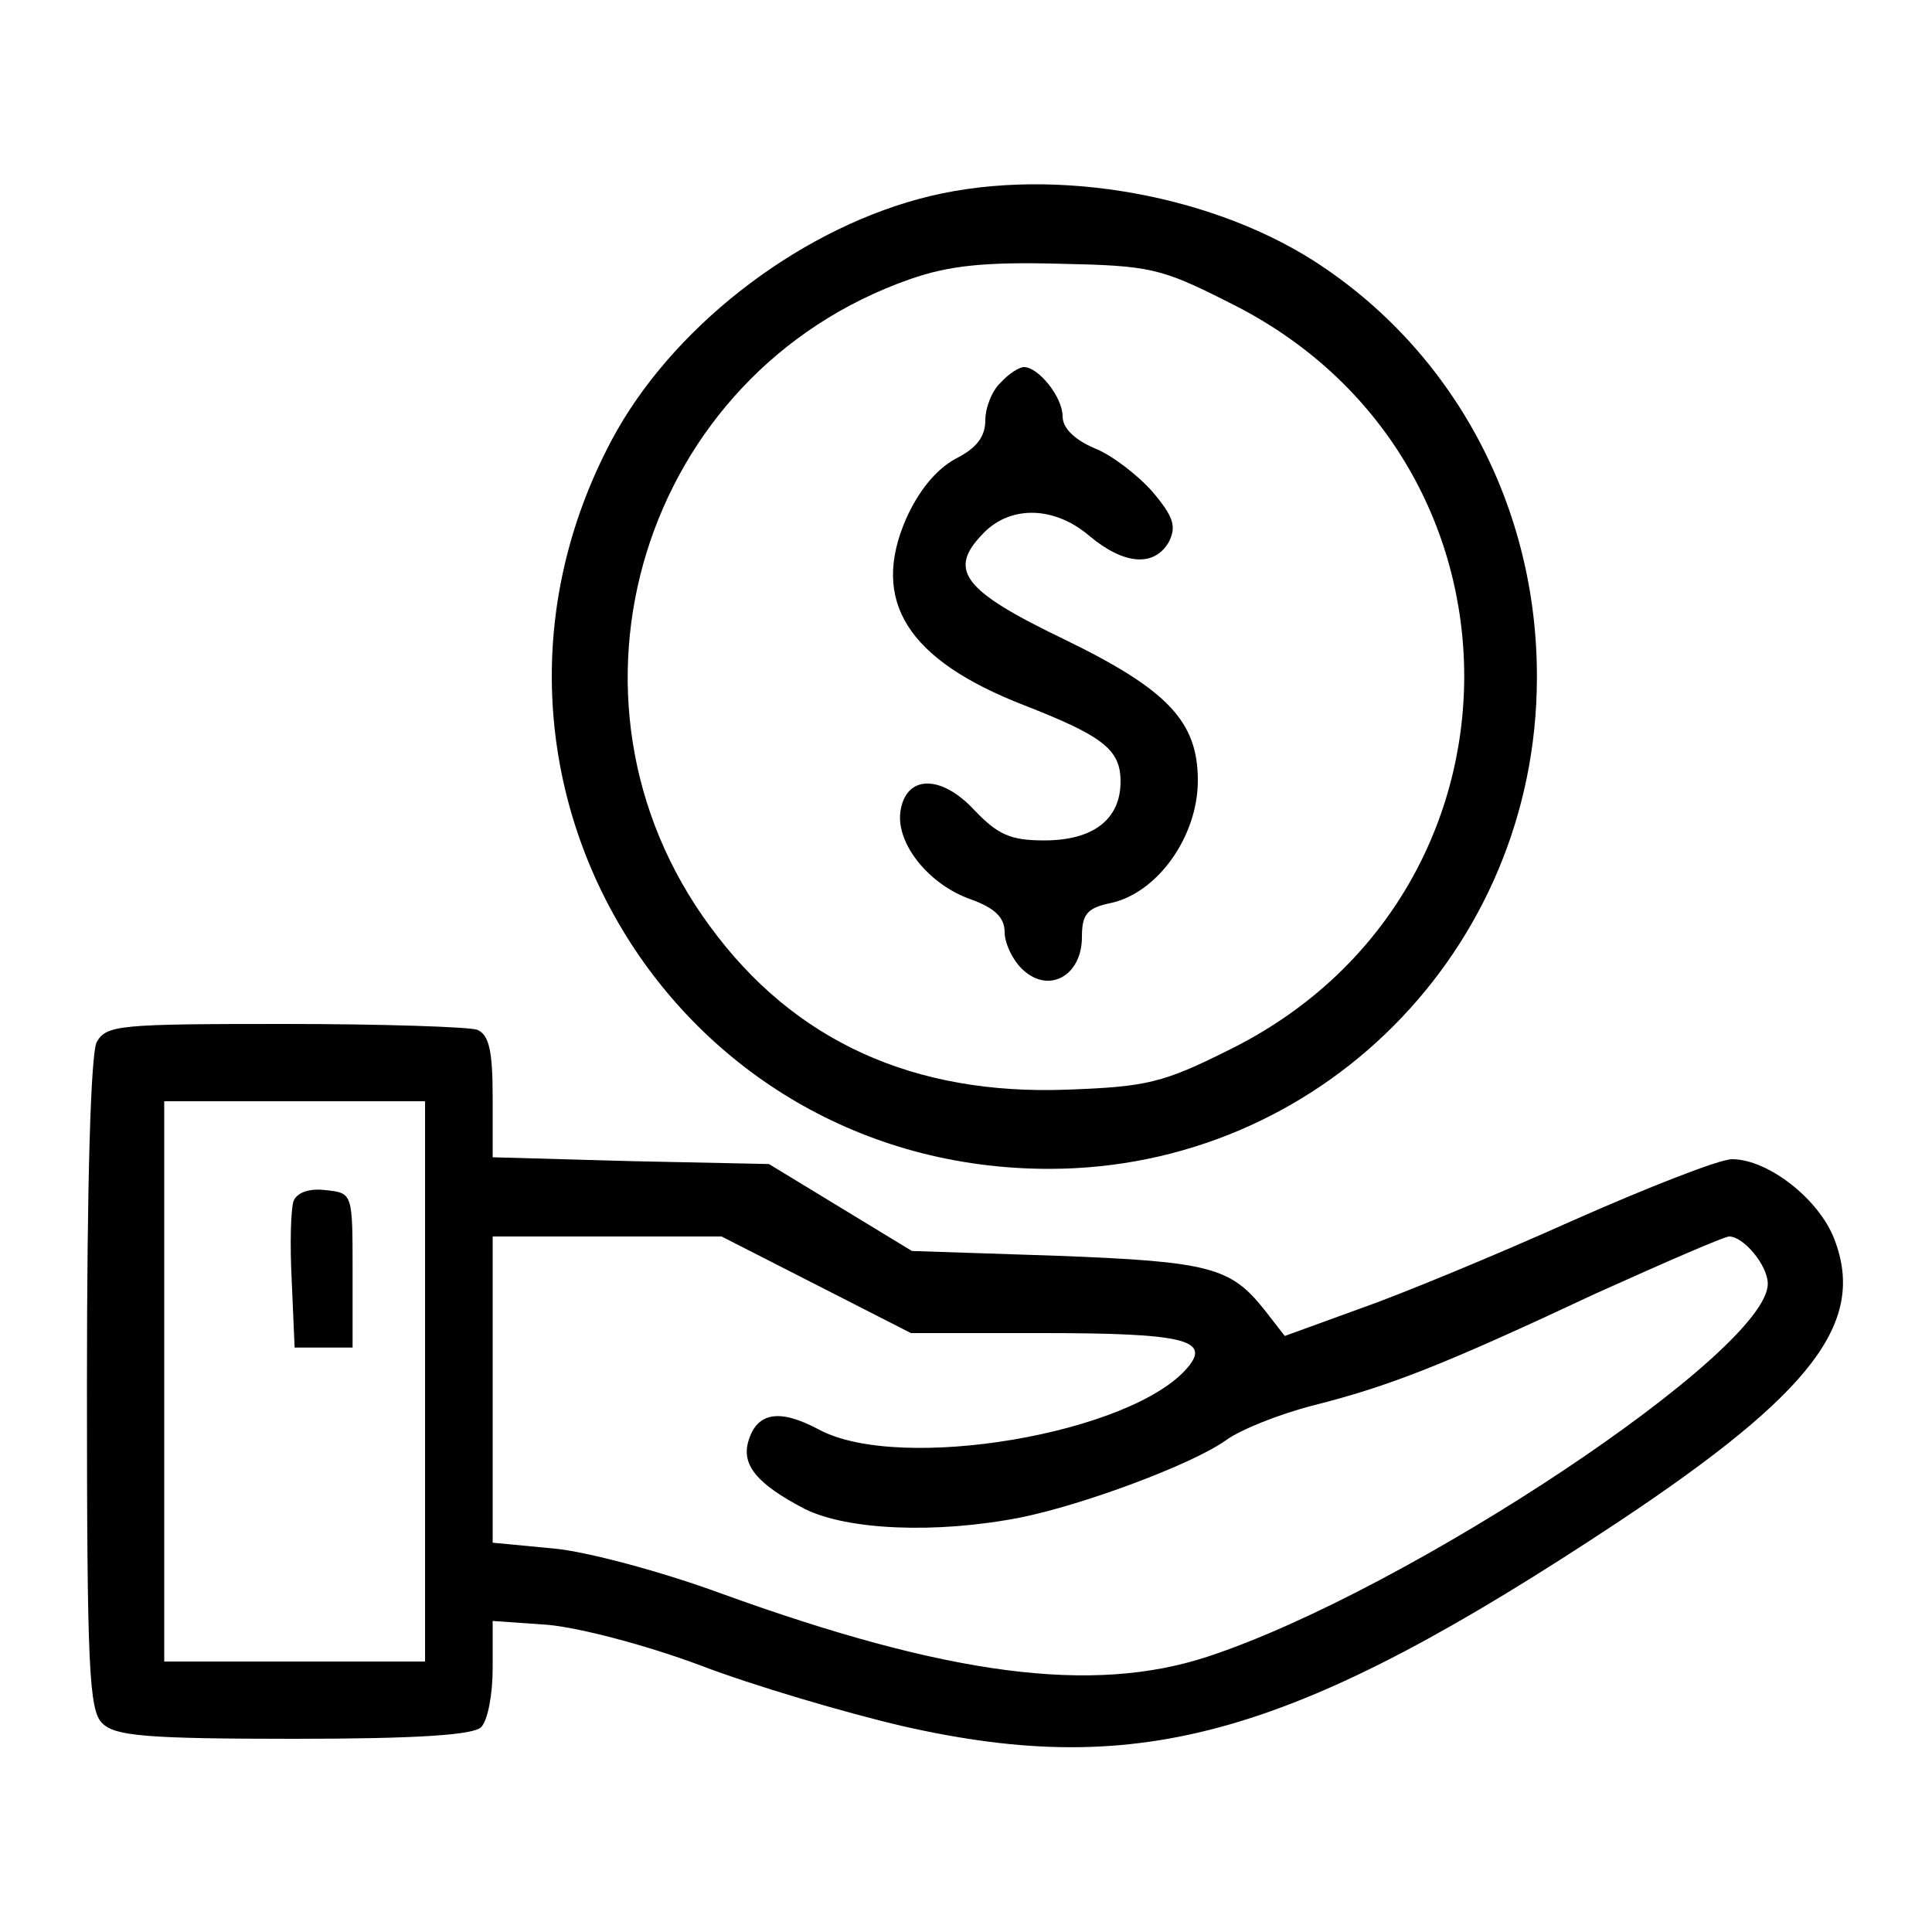 <?xml version="1.0" standalone="no"?>
<!DOCTYPE svg PUBLIC "-//W3C//DTD SVG 20010904//EN"
 "http://www.w3.org/TR/2001/REC-SVG-20010904/DTD/svg10.dtd">
<svg version="1.0" xmlns="http://www.w3.org/2000/svg"
 width="200pt" height="200pt" viewBox="0 0 200 200"
 preserveAspectRatio="xMidYMid meet">
<g transform="translate(0,200) scale(0.1,-0.1)"
fill="#000000" stroke="none">
<path d="M951 1794 c-129 -35 -257 -135 -318 -250 -183 -345 62 -754 453 -754
279 0 504 226 505 507 1 178 -86 340 -231 433 -113 72 -281 99 -409 64z m321
-107 c325 -160 325 -614 0 -774 -68 -34 -85 -38 -167 -41 -159 -6 -283 50
-370 169 -174 236 -70 573 207 670 40 14 77 18 154 16 94 -2 105 -4 176 -40z"/>
<path d="M1036 1604 c-9 -8 -16 -26 -16 -39 0 -17 -9 -29 -31 -40 -20 -11 -38
-33 -51 -62 -37 -85 1 -146 122 -193 82 -32 100 -46 100 -79 0 -39 -28 -61
-79 -61 -35 0 -48 6 -72 31 -35 38 -72 37 -77 -2 -4 -33 30 -75 73 -90 25 -9
35 -19 35 -34 0 -12 9 -30 19 -39 27 -25 61 -6 61 34 0 23 5 30 29 35 49 10
91 69 91 127 0 61 -31 94 -138 146 -106 51 -122 72 -83 111 28 28 73 27 109
-4 36 -30 67 -32 82 -6 8 16 5 26 -17 52 -15 17 -42 38 -60 45 -21 9 -33 21
-33 33 0 20 -25 51 -40 51 -5 0 -16 -7 -24 -16z"/>
<path d="M100 921 c-6 -13 -10 -143 -10 -355 0 -291 2 -337 16 -350 13 -13 45
-16 198 -16 128 0 186 4 194 12 7 7 12 34 12 61 l0 49 57 -4 c33 -3 102 -21
158 -42 55 -21 150 -49 210 -63 247 -56 406 -10 741 212 200 133 256 206 223
292 -16 42 -69 83 -106 83 -13 0 -87 -29 -166 -64 -78 -35 -177 -76 -220 -91
l-77 -28 -21 27 c-35 44 -56 50 -214 56 l-151 5 -74 45 -74 45 -143 3 -143 4
0 63 c0 48 -4 64 -16 69 -9 3 -98 6 -199 6 -172 0 -185 -1 -195 -19z m340
-351 l0 -290 -135 0 -135 0 0 290 0 290 135 0 135 0 0 -290z m405 100 l98 -50
136 0 c146 0 174 -7 151 -35 -57 -69 -298 -110 -382 -65 -41 22 -64 18 -73
-11 -8 -25 8 -45 58 -71 44 -22 136 -26 223 -9 65 13 178 55 213 80 15 11 55
27 90 36 79 20 133 41 293 116 71 32 133 59 138 59 15 0 40 -30 40 -49 0 -70
-373 -318 -580 -386 -119 -39 -268 -20 -505 66 -60 22 -138 43 -172 46 l-63 6
0 158 0 159 119 0 118 0 98 -50z"/>
<path d="M304 757 c-3 -8 -4 -45 -2 -83 l3 -69 30 0 30 0 0 80 c0 80 0 80 -28
83 -16 2 -29 -2 -33 -11z"/>
</g>
</svg>
